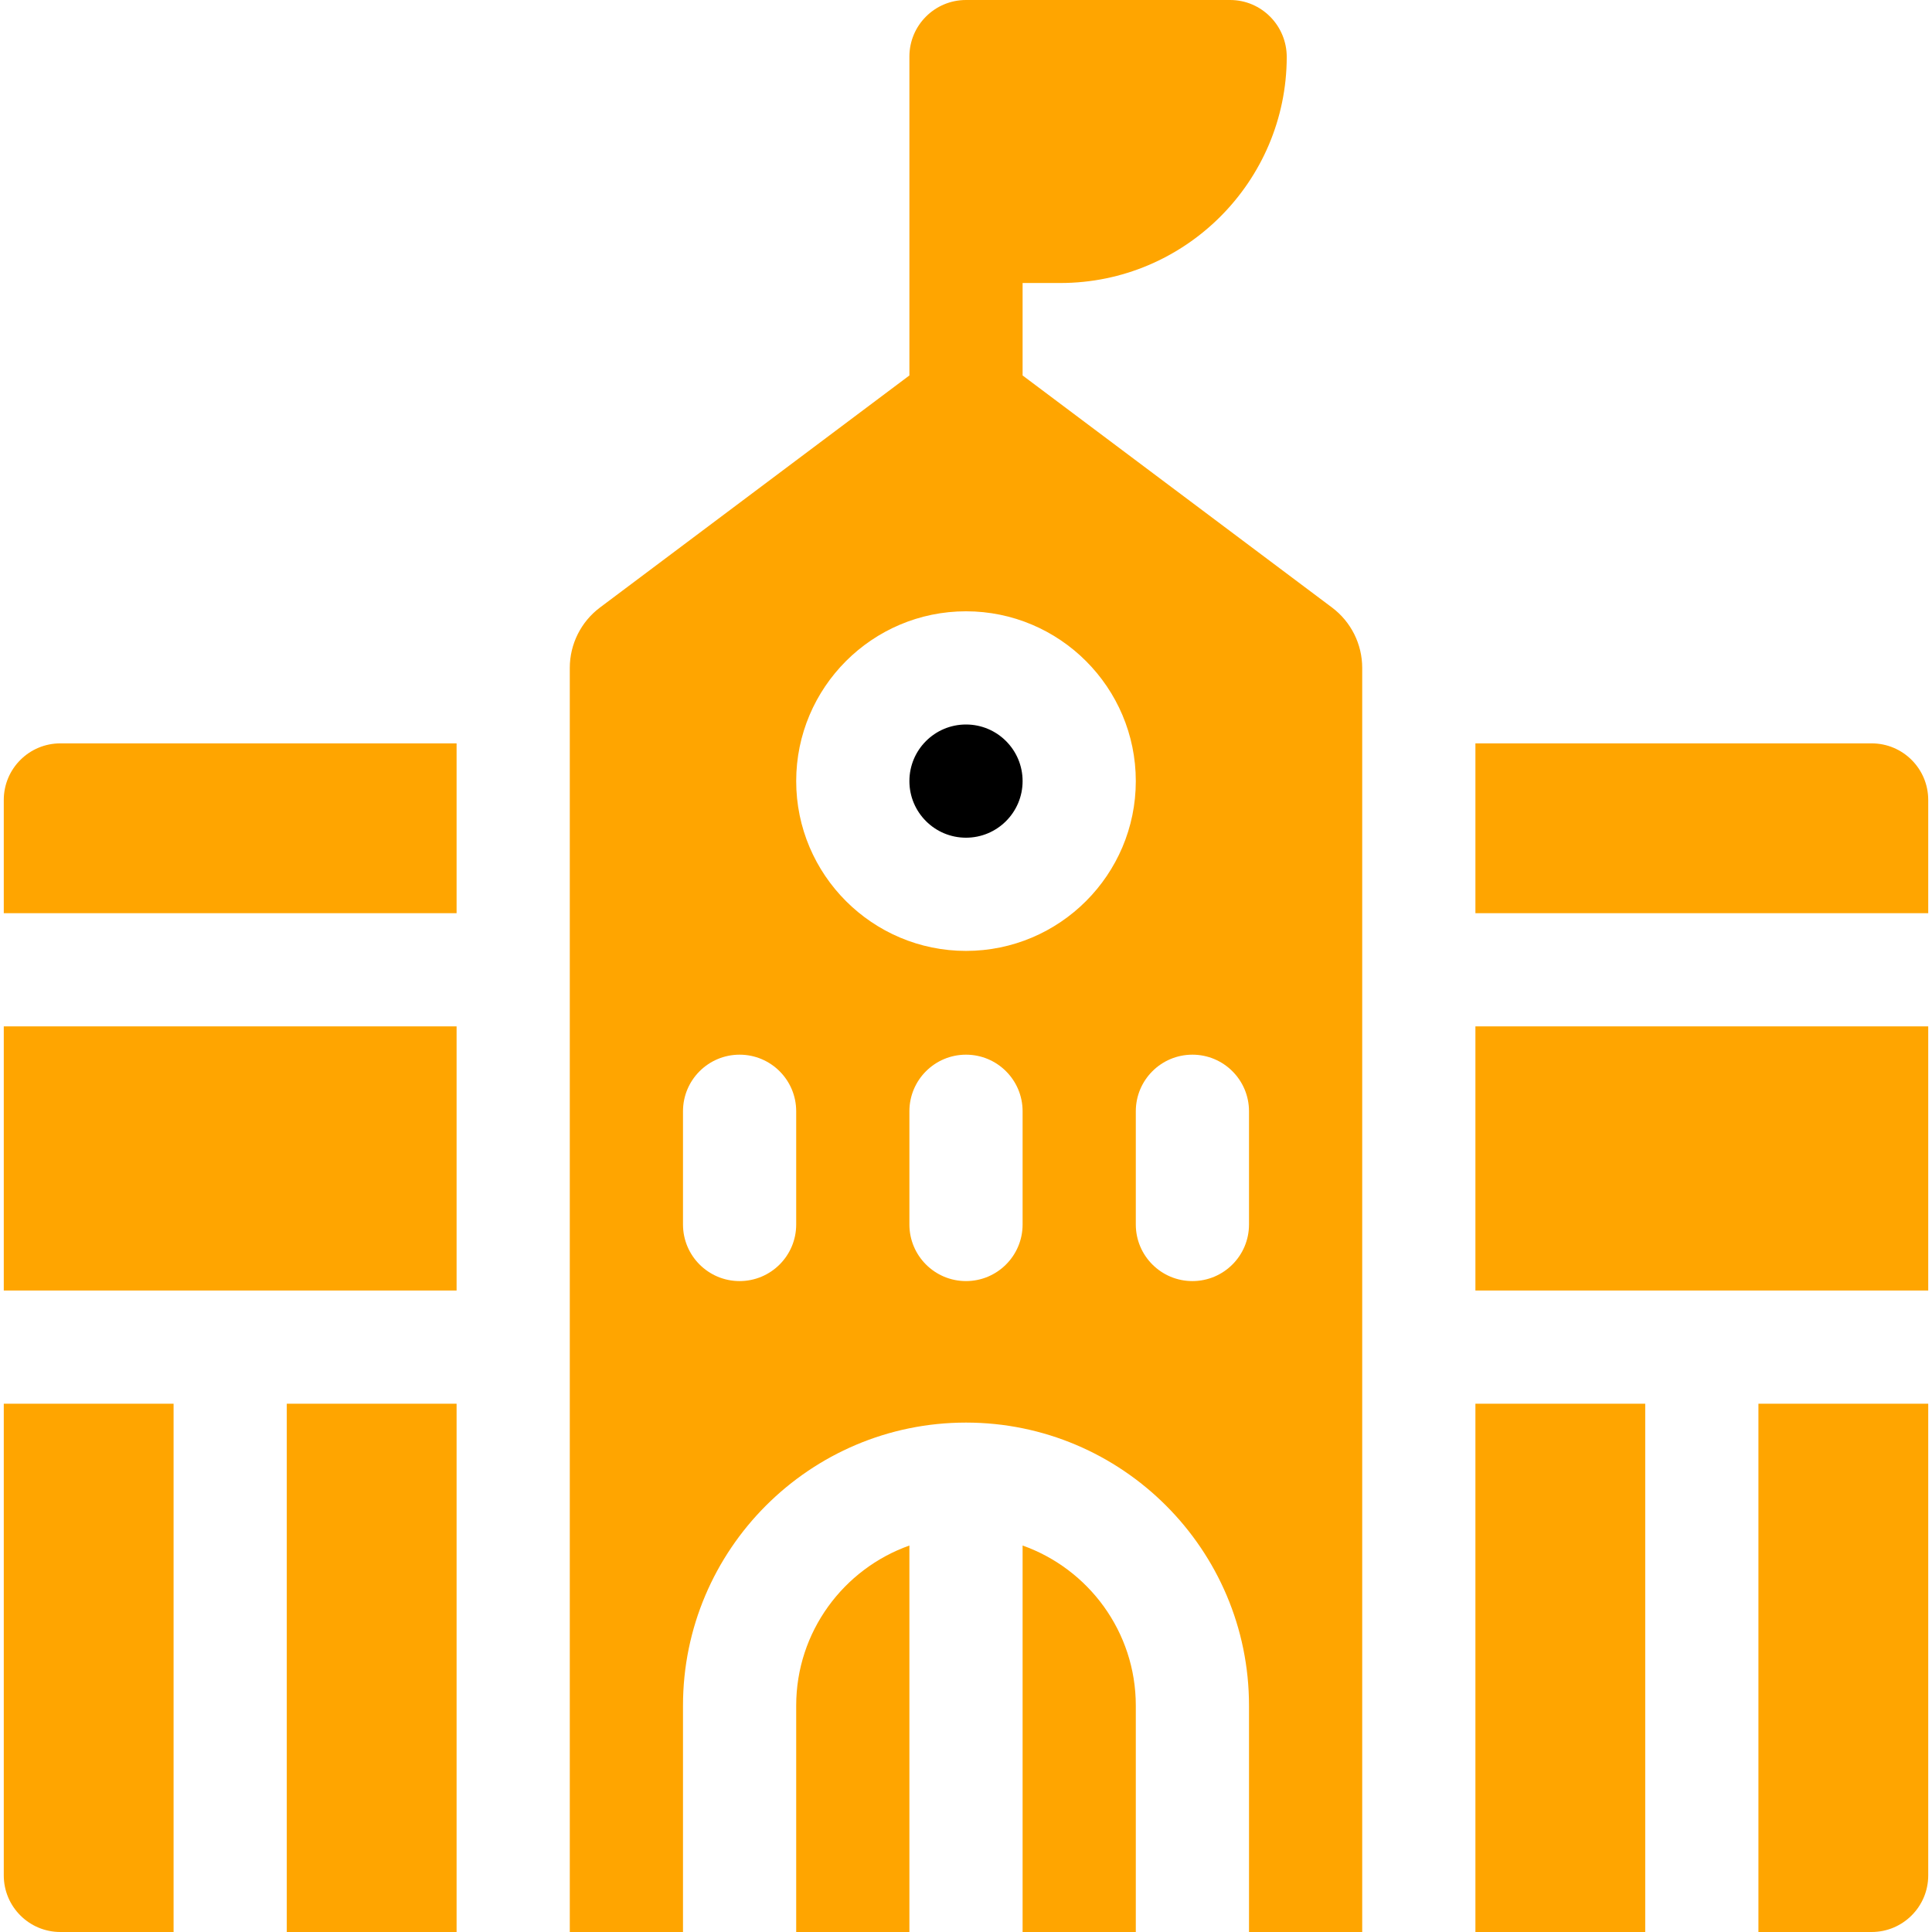 <svg id="Capa_1" enable-background="new 0 0 512 512" height="512" viewBox="0 0 512 512" width="512" xmlns="http://www.w3.org/2000/svg"><g><path fill="orange" d="m1 272h120v70h-120z"/><path fill="orange" d="m1 212v30h120v-45h-105c-8.284 0-15 6.716-15 15z"/><path fill="orange" d="m1 497c0 8.284 6.716 15 15 15h30v-140h-45z"/><path fill="orange" d="m76 372h45v140h-45z"/><path fill="orange" d="m496 197h-105v45h120v-30c0-8.284-6.716-15-15-15z"/><path fill="orange" d="m391 272h120v70h-120z"/><path fill="orange" d="m391 497v15h45v-140h-45z"/><path fill="orange" d="m466 512h30c8.284 0 15-6.716 15-15v-125h-45z"/><path fill="orange" d="m271 409.58v102.42h30v-60c0-19.555-12.541-36.228-30-42.42z"/><path fill="orange" d="m211 452v60h30v-102.42c-17.459 6.192-30 22.865-30 42.42z"/><path fill="orange" d="m353 161-82-61.5v-24.5h10c33.037 0 59.924-26.84 60-59.859.019-8.327-6.673-15.141-15-15.141h-70c-8.284 0-15 6.716-15 15v60 24.5l-82 61.5c-5.036 3.777-8 9.705-8 16v335h30v-60c0-41.355 33.645-75 75-75s75 33.645 75 75v60h30v-335c0-6.295-2.964-12.223-8-16zm-142 163.5c0 8.284-6.716 15-15 15s-15-6.716-15-15v-30c0-8.284 6.716-15 15-15s15 6.716 15 15zm60 0c0 8.284-6.716 15-15 15s-15-6.716-15-15v-30c0-8.284 6.716-15 15-15s15 6.716 15 15zm-15-72.5c-24.813 0-45-20.187-45-45s20.187-45 45-45 45 20.187 45 45-20.187 45-45 45zm75 72.5c0 8.284-6.716 15-15 15s-15-6.716-15-15v-30c0-8.284 6.716-15 15-15s15 6.716 15 15z"/><circle cx="256" cy="207" r="15"/></g></svg>